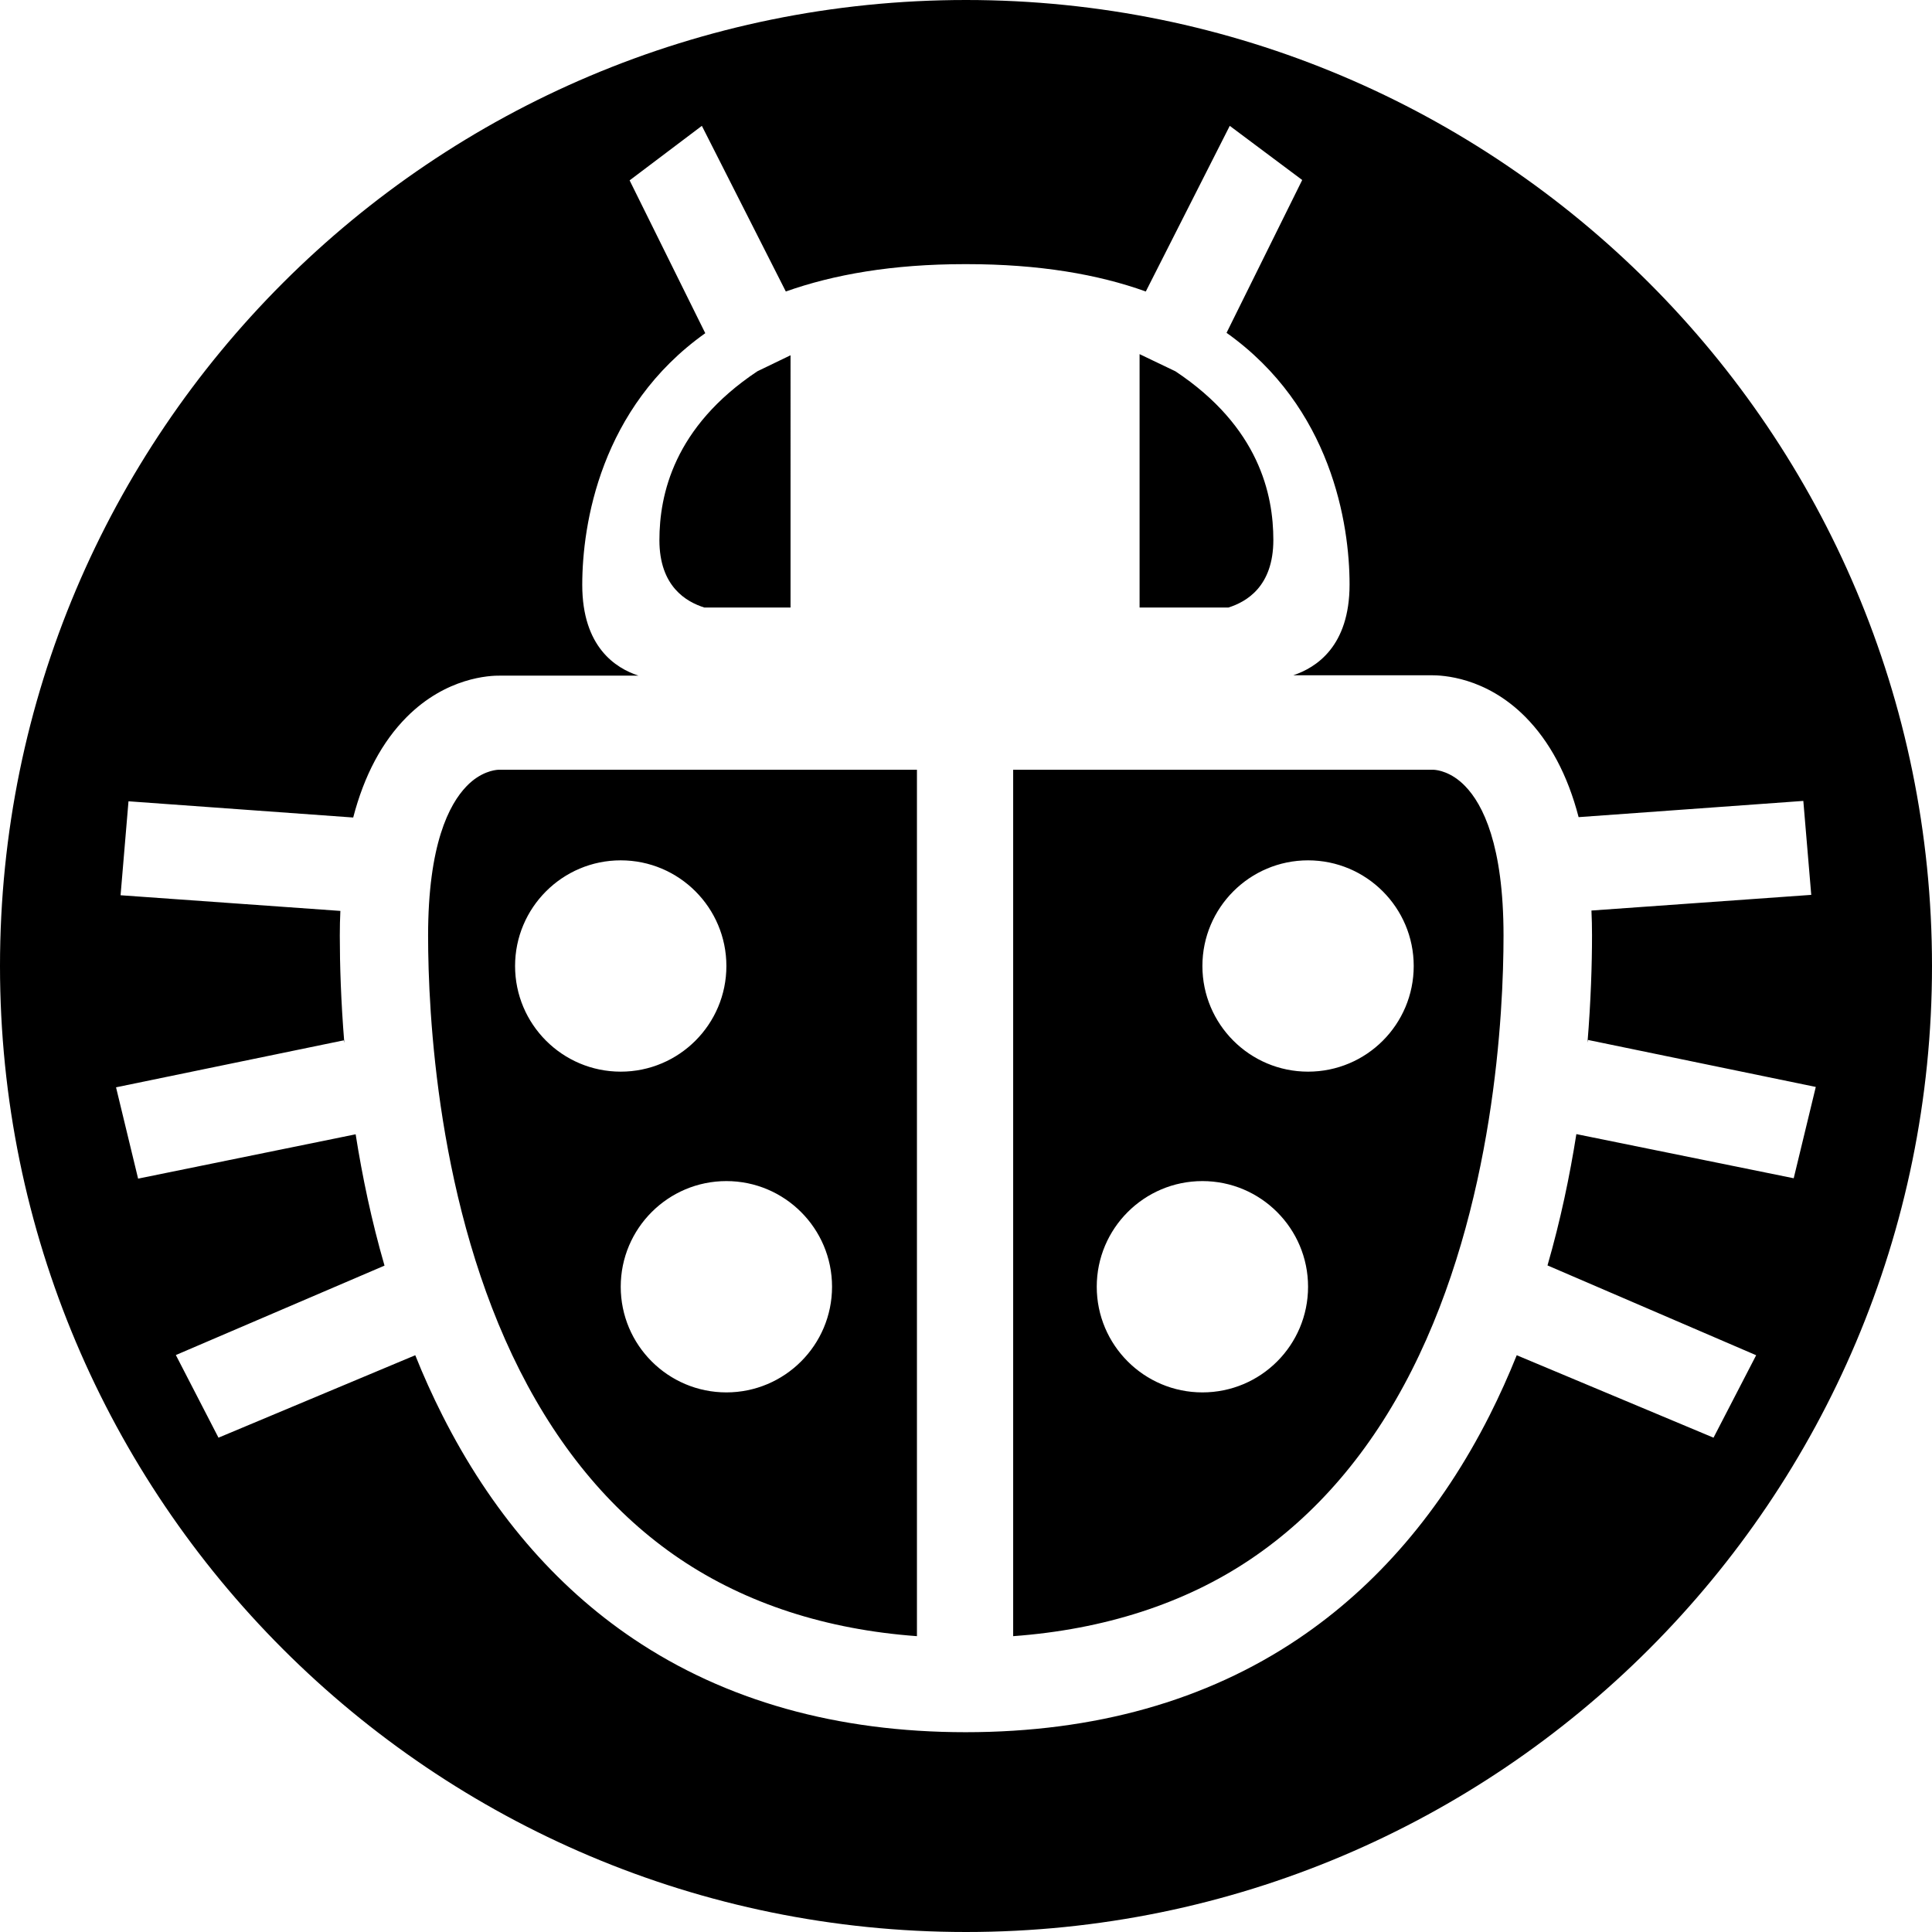 <?xml version="1.0" encoding="utf-8"?>
<!-- Generator: Adobe Illustrator 19.0.0, SVG Export Plug-In . SVG Version: 6.00 Build 0)  -->
<svg version="1.1" id="Layer_6_copy_3" xmlns="http://www.w3.org/2000/svg" xmlns:xlink="http://www.w3.org/1999/xlink" x="0px"
	 y="0px" viewBox="0 0 1024 1024" style="enable-background:new 0 0 1024 1024;" xml:space="preserve">
<path id="XMLID_2_" d="M512,0C229.2,0,0,229.2,0,512s229.2,512,512,512s512-229.2,512-512S794.8,0,512,0z M930.8,718.3L908.2,762
	l-104.3-43.7c-4.3,10.7-9.1,21.4-14.4,31.9c-25.6,50.6-59.8,90.4-101.4,118.4c-48.7,32.8-107.9,49.5-176.3,49.5
	c-68.1,0-127.4-16.7-176.1-49.5c-41.6-28-75.7-67.9-101.2-118.4c-5.3-10.5-10.1-21.1-14.4-31.9L115.8,762l-22.6-43.8l110.6-47.4
	c-6.9-23.8-11.8-47.4-15.3-69.6L73.2,624.7l-11.7-48.4l120.7-24.9l0.3,1.4c-1.8-22.1-2.4-41.5-2.4-56.9c0-4.5,0.1-8.9,0.3-13.1
	l-116.5-8.3l4.2-49.8l119.1,8.6c5.8-22.3,15.3-40.1,28.3-53.2c21-21.1,44-22.1,49.8-22h73.1c-12-3.9-29.8-15.1-29.8-48.1
	c0-32.1,9.6-93.9,65.2-133.4l-40.1-81L372,66.7l44.5,87.8c25.4-9,56.5-14.5,94.8-14.5c0.2,0,0.3,0,0.5,0c0.9,0,0.5,0,0.6,0
	c38.3,0,69.6,5.4,94.9,14.5l44.5-87.8l38.4,28.7l-40.1,81c55.6,39.5,65.2,101.3,65.2,133.4c0,33-17.9,44.1-29.8,48.1h73.1
	c5.8,0,28.7,0.8,49.8,22c13,13.1,22.5,30.9,28.3,53.2l119.1-8.6l4.2,49.8l-116.5,8.3c0.2,4.3,0.3,8.7,0.3,13.1
	c0,15.4-0.6,34.8-2.4,56.9l0.3-1.4l120.7,24.9l-11.7,48.4l-115.2-23.4c-3.5,22.2-8.4,45.7-15.3,69.6L930.8,718.3z M247.3,416.7
	c-9.3,9.6-20.4,31-20.4,79.2c0,40.4,4.7,143.7,48.6,230.5c21.7,42.9,50.2,76.5,84.9,99.9C395.6,850,438,863.7,486,867.2V408H264
	C262.2,408.1,254.7,409,247.3,416.7z M441,682c0,30.9-25.1,56-56,56s-56-25.1-56-56c0-30.9,25.1-56,56-56S441,651.1,441,682z
	 M329,456c30.9,0,56,25.1,56,56c0,30.9-25.1,56-56,56s-56-25.1-56-56C273,481.1,298.1,456,329,456z M651.1,322H604V187.7l19,9.1
	c44.4,29.5,51.9,65.4,51.9,89.4C674.9,310.9,660.6,319,651.1,322z M349.5,286.3c0-24,7.6-60,51.9-89.5l17.6-8.5V322h-45.7
	C363.8,319,349.5,310.9,349.5,286.3z M760,408H537v459.2c48-3.5,90.9-17.2,126-40.9c34.7-23.4,63.5-57,85.2-99.9
	c44-86.9,48.7-190.2,48.7-230.5c0-48.1-11-69.6-20.3-79.2C769.2,409,761.8,408.1,760,408z M637.3,738c-30.9,0-56-25.1-56-56
	c0-30.9,25.1-56,56-56s56,25.1,56,56C693.3,712.9,668.3,738,637.3,738z M693.3,568c-30.9,0-56-25.1-56-56c0-30.9,25.1-56,56-56
	s56,25.1,56,56C749.3,542.9,724.3,568,693.3,568z"/>
</svg>
